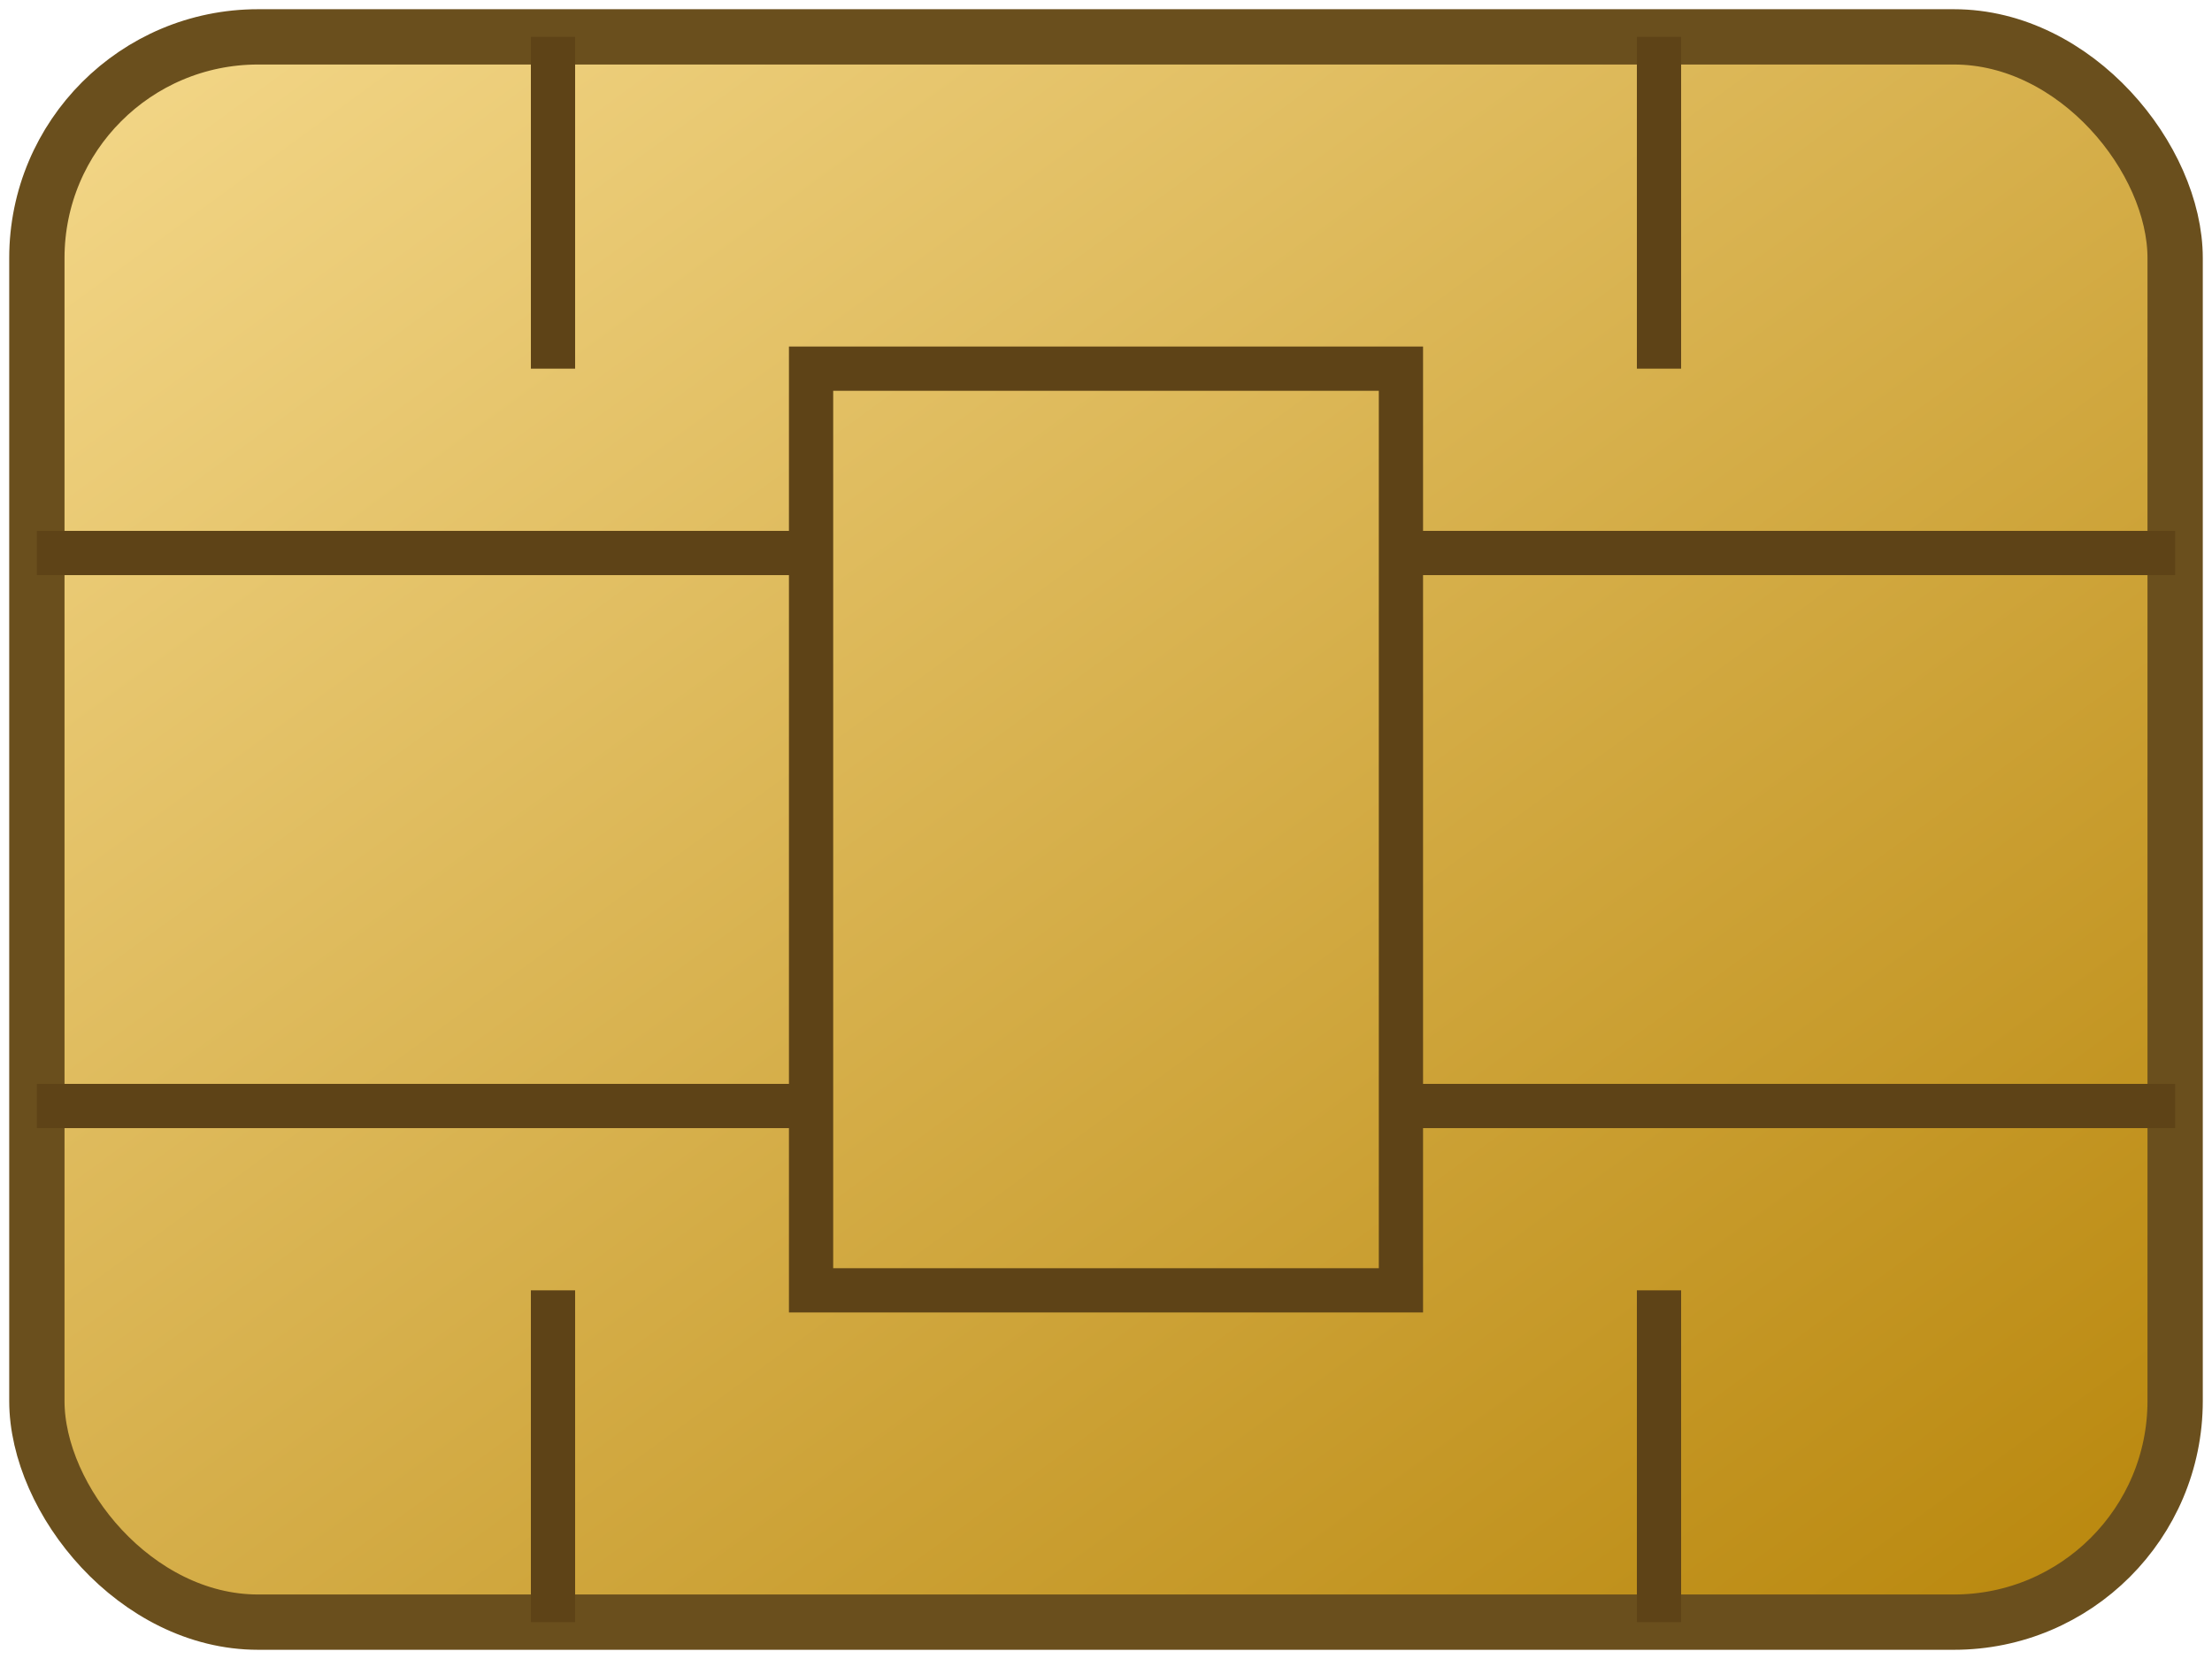 ﻿<svg xmlns="http://www.w3.org/2000/svg" viewBox="0 0 60 45" width="60" height="45">
    <defs>
        <linearGradient id="gold-chip" x1="0%" y1="0%" x2="100%" y2="100%">
            <stop offset="0%" stop-color="#f4d88a"/>
            <stop offset="100%" stop-color="#b8860b"/>
        </linearGradient>
    </defs>

    <!-- Outer chip body -->
    <rect x="1" y="1" width="58" height="43" rx="6" ry="6"
          fill="url(#gold-chip)" stroke="#6a4f1d" stroke-width="1.5" />

    <!-- Center contact area -->
    <rect x="22" y="10" width="16" height="25"
          fill="none" stroke="#5e4317" stroke-width="1.2" />

    <!-- Horizontal lines around center contact -->
    <line x1="1" y1="15" x2="22" y2="15" stroke="#5e4317" stroke-width="1.2"/>
    <line x1="38" y1="15" x2="59" y2="15" stroke="#5e4317" stroke-width="1.2"/>
    <line x1="1" y1="30" x2="22" y2="30" stroke="#5e4317" stroke-width="1.2"/>
    <line x1="38" y1="30" x2="59" y2="30" stroke="#5e4317" stroke-width="1.2"/>

    <!-- Vertical lines around center contact -->
    <line x1="15" y1="1" x2="15" y2="10" stroke="#5e4317" stroke-width="1.2"/>
    <line x1="15" y1="35" x2="15" y2="44" stroke="#5e4317" stroke-width="1.2"/>
    <line x1="45" y1="1" x2="45" y2="10" stroke="#5e4317" stroke-width="1.2"/>
    <line x1="45" y1="35" x2="45" y2="44" stroke="#5e4317" stroke-width="1.2"/>
</svg>